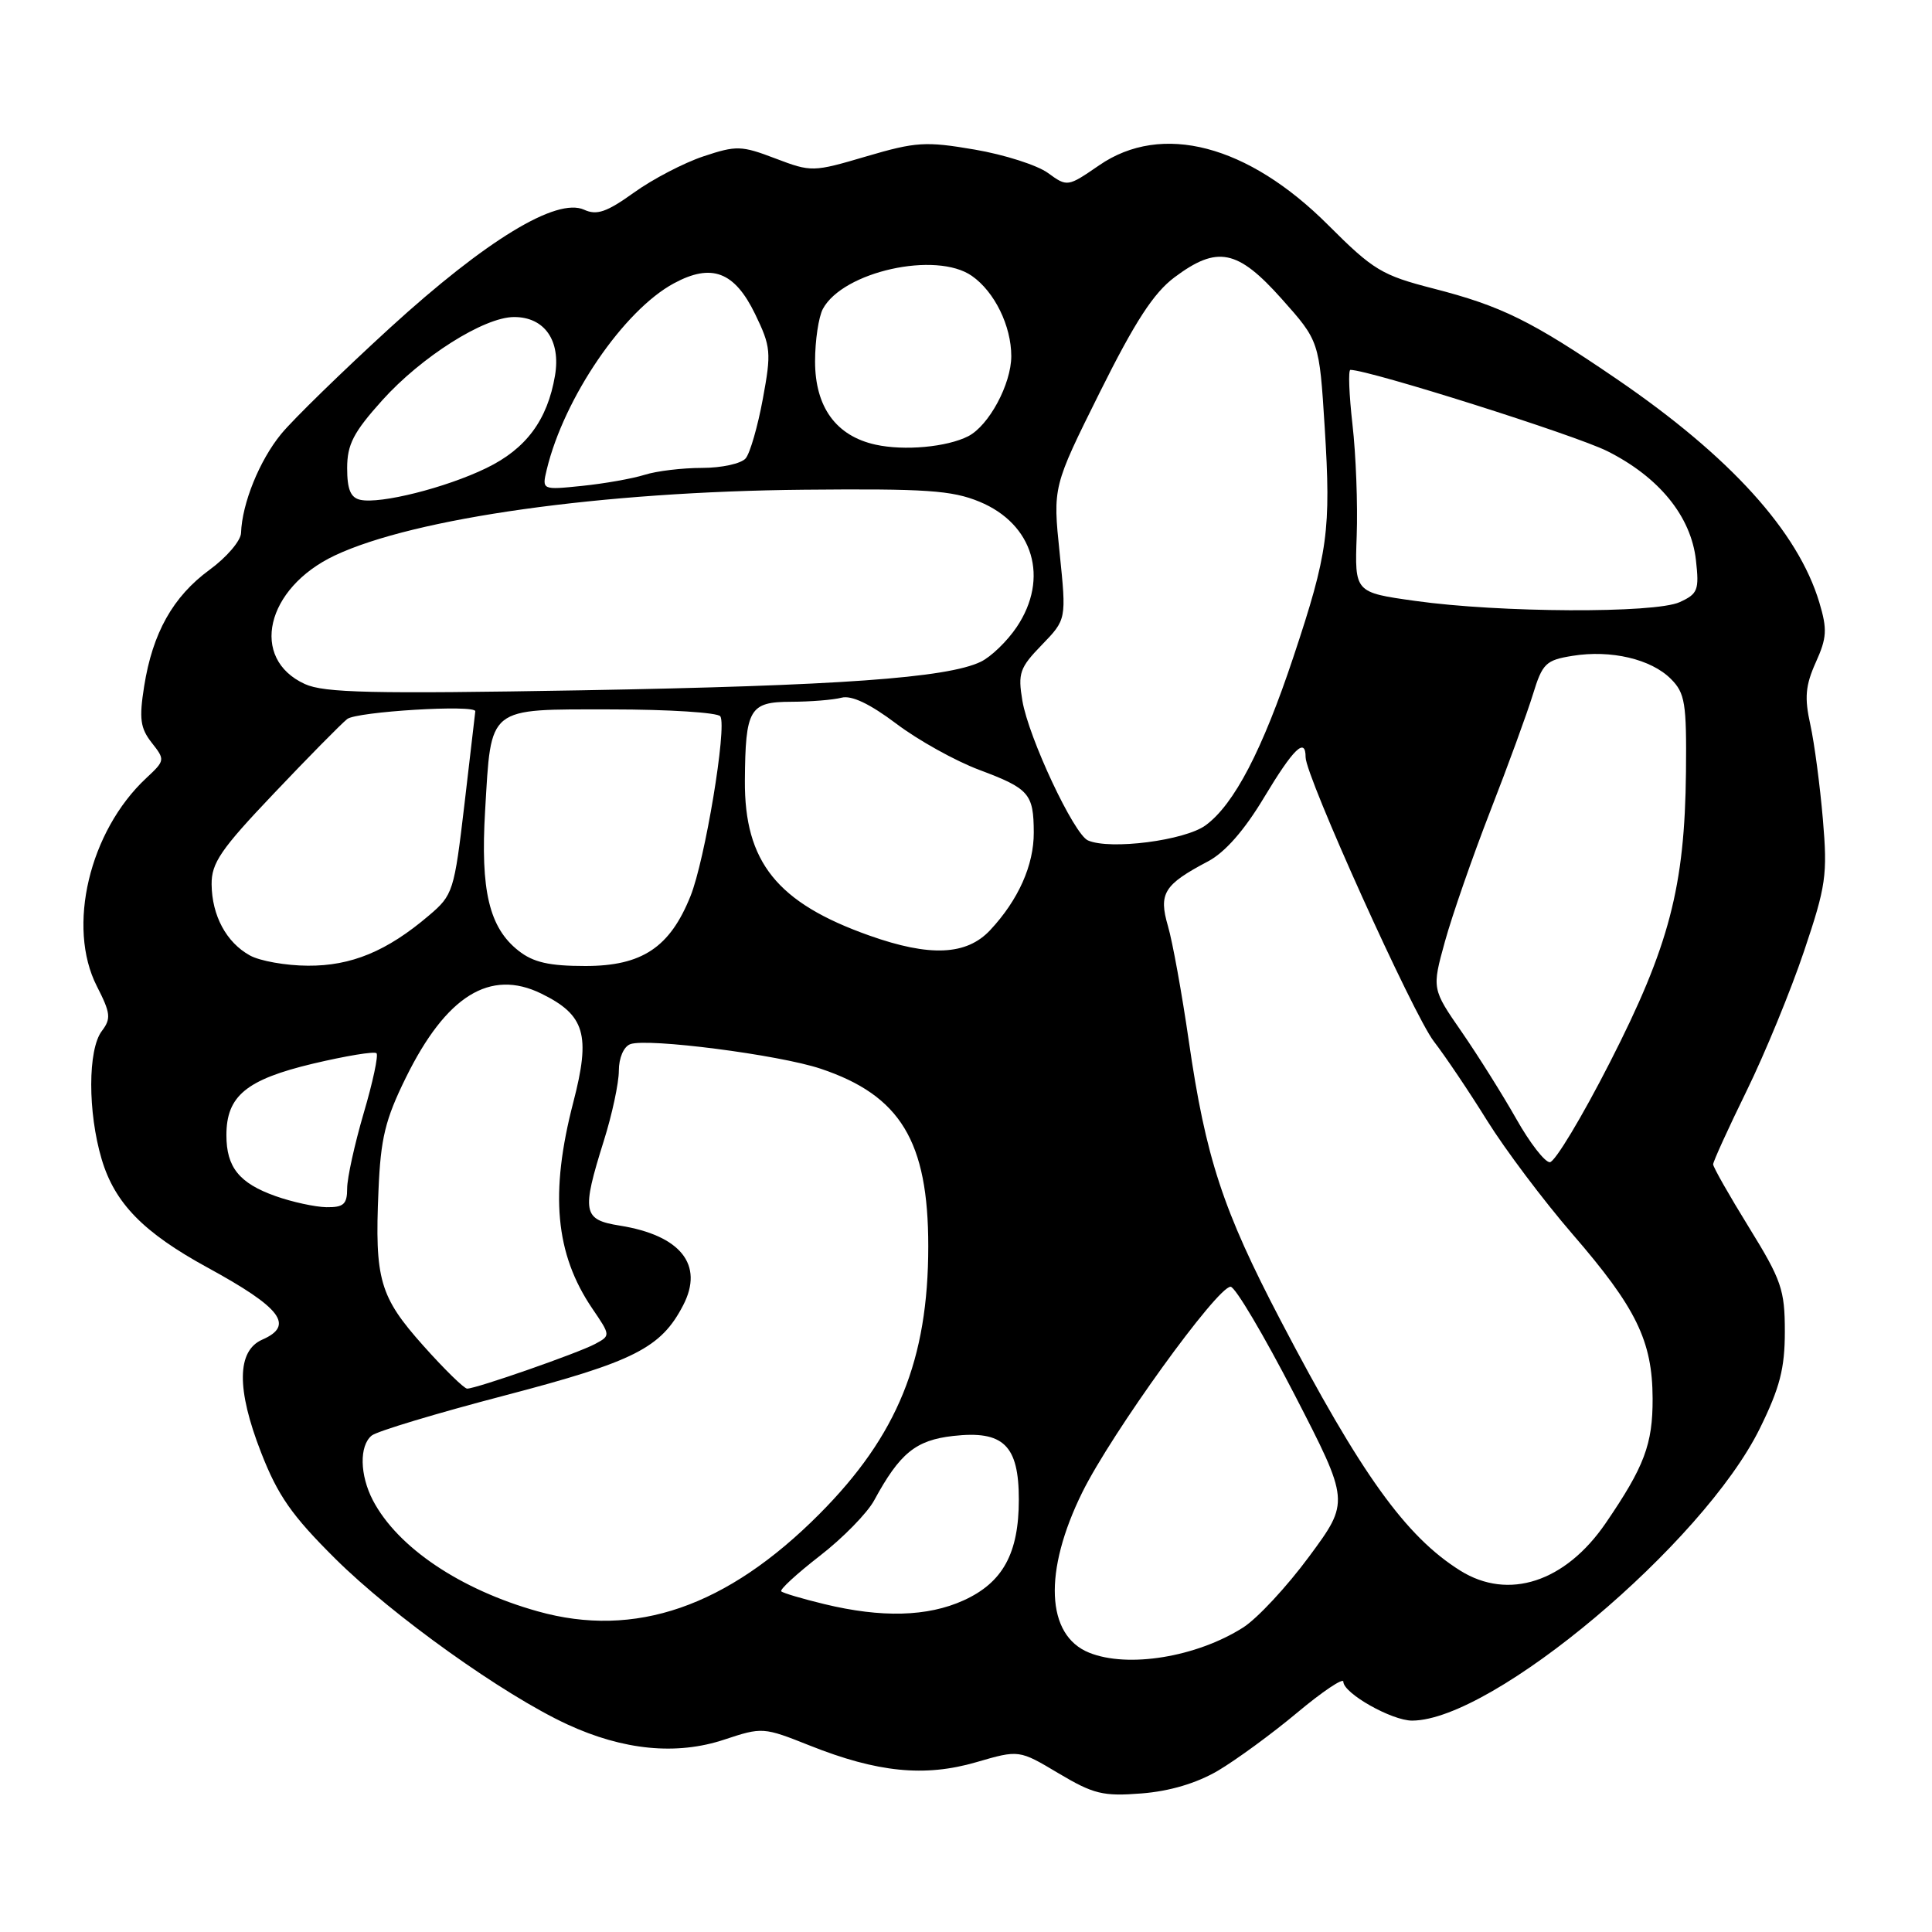<?xml version="1.0" encoding="UTF-8" standalone="no"?>
<!DOCTYPE svg PUBLIC "-//W3C//DTD SVG 1.1//EN" "http://www.w3.org/Graphics/SVG/1.1/DTD/svg11.dtd" >
<svg xmlns="http://www.w3.org/2000/svg" xmlns:xlink="http://www.w3.org/1999/xlink" version="1.1" viewBox="0 0 256 256">
 <g >
 <path fill="currentColor"
d=" M 161.38 234.63 C 163.78 233.21 168.51 229.76 171.88 226.94 C 175.24 224.13 178.00 222.28 178.00 222.83 C 178.00 224.37 184.43 228.00 187.12 227.99 C 197.81 227.95 225.68 204.52 233.19 189.27 C 235.84 183.88 236.50 181.33 236.50 176.44 C 236.50 170.91 236.06 169.62 231.75 162.64 C 229.14 158.41 227.00 154.65 227.00 154.28 C 227.00 153.92 228.99 149.54 231.43 144.56 C 233.87 139.58 237.29 131.25 239.04 126.05 C 241.96 117.38 242.17 115.95 241.54 108.55 C 241.16 104.12 240.42 98.49 239.88 96.03 C 239.08 92.43 239.23 90.83 240.60 87.77 C 242.07 84.52 242.14 83.40 241.07 79.83 C 238.25 70.42 229.24 60.48 214.25 50.24 C 202.93 42.51 198.95 40.55 189.92 38.23 C 183.11 36.48 181.97 35.80 176.00 29.83 C 165.35 19.17 153.94 16.19 145.65 21.90 C 141.46 24.78 141.42 24.78 138.86 22.92 C 137.45 21.89 133.08 20.49 129.15 19.82 C 122.66 18.71 121.36 18.79 114.80 20.72 C 107.71 22.81 107.52 22.81 102.75 21.00 C 98.24 19.28 97.58 19.26 93.20 20.72 C 90.62 21.58 86.47 23.74 84.00 25.52 C 80.39 28.11 79.08 28.56 77.40 27.79 C 73.76 26.13 64.41 31.82 51.71 43.41 C 45.40 49.18 38.89 55.52 37.26 57.50 C 34.39 60.99 32.07 66.71 31.94 70.62 C 31.91 71.65 30.03 73.85 27.77 75.50 C 22.92 79.05 20.22 83.86 19.10 90.94 C 18.42 95.23 18.59 96.48 20.10 98.41 C 21.89 100.68 21.88 100.77 19.37 103.11 C 11.83 110.15 8.83 122.82 12.83 130.67 C 14.66 134.25 14.74 134.97 13.49 136.62 C 11.63 139.08 11.62 147.36 13.47 153.60 C 15.21 159.44 18.99 163.31 27.50 167.96 C 37.28 173.30 39.05 175.63 34.75 177.51 C 31.38 178.99 31.32 184.07 34.59 192.45 C 36.82 198.18 38.67 200.82 44.42 206.53 C 52.04 214.10 66.69 224.56 75.15 228.48 C 82.59 231.92 89.64 232.61 95.96 230.51 C 101.00 228.84 101.16 228.85 107.29 231.29 C 116.25 234.86 122.52 235.49 129.36 233.50 C 135.03 231.85 135.03 231.85 140.26 234.97 C 144.90 237.73 146.16 238.04 151.25 237.64 C 154.98 237.35 158.54 236.29 161.38 234.63 Z  M 144.32 218.99 C 138.59 216.69 138.24 208.22 143.41 197.74 C 147.30 189.87 161.28 170.50 163.06 170.50 C 163.67 170.50 167.46 176.91 171.50 184.73 C 178.84 198.97 178.84 198.97 173.48 206.23 C 170.53 210.23 166.59 214.47 164.71 215.66 C 158.53 219.58 149.45 221.06 144.32 218.99 Z  M 71.25 213.51 C 60.98 210.63 52.68 205.04 49.41 198.80 C 47.67 195.46 47.59 191.58 49.25 190.22 C 49.94 189.65 57.88 187.26 66.91 184.90 C 84.05 180.41 87.59 178.62 90.53 172.94 C 93.30 167.59 90.19 163.69 82.13 162.40 C 77.22 161.62 77.04 160.64 80.01 151.16 C 81.11 147.67 82.00 143.50 82.00 141.88 C 82.00 140.18 82.64 138.69 83.51 138.36 C 85.73 137.51 103.22 139.76 108.74 141.61 C 119.32 145.15 123.00 151.23 123.00 165.13 C 123.00 180.19 118.92 190.22 108.58 200.61 C 96.33 212.92 84.13 217.13 71.25 213.51 Z  M 109.22 212.55 C 106.32 211.85 103.75 211.09 103.52 210.86 C 103.29 210.63 105.59 208.52 108.63 206.16 C 111.67 203.81 114.91 200.50 115.83 198.81 C 119.23 192.55 121.33 190.83 126.31 190.27 C 132.96 189.52 135.00 191.50 135.00 198.70 C 135.00 205.83 132.88 209.70 127.68 212.06 C 122.90 214.23 116.82 214.39 109.22 212.55 Z  M 193.50 208.12 C 186.26 203.59 180.35 195.35 169.67 174.93 C 162.03 160.33 159.76 153.40 157.52 137.92 C 156.61 131.64 155.37 124.79 154.76 122.71 C 153.50 118.38 154.22 117.22 160.06 114.14 C 162.32 112.95 164.88 110.03 167.50 105.66 C 171.40 99.17 173.00 97.62 173.00 100.34 C 173.00 102.86 187.28 134.49 190.00 138.00 C 191.49 139.93 194.67 144.65 197.06 148.50 C 199.46 152.35 204.54 159.10 208.34 163.50 C 216.82 173.30 218.95 177.67 218.98 185.30 C 219.00 191.38 217.89 194.32 212.76 201.83 C 207.41 209.64 199.87 212.10 193.50 208.12 Z  M 56.09 178.31 C 50.30 171.82 49.64 169.55 50.15 157.76 C 50.44 150.82 51.04 148.36 53.78 142.79 C 59.12 131.95 64.93 128.34 71.71 131.65 C 77.52 134.49 78.29 137.10 75.97 146.04 C 72.83 158.12 73.57 166.14 78.47 173.37 C 80.92 176.97 80.92 176.97 78.84 178.09 C 76.57 179.30 63.11 184.00 61.90 184.00 C 61.50 184.00 58.88 181.44 56.09 178.31 Z  M 36.51 158.49 C 31.70 156.78 30.00 154.67 30.00 150.42 C 30.00 145.22 32.63 143.05 41.47 140.94 C 45.83 139.91 49.61 139.28 49.89 139.56 C 50.16 139.83 49.40 143.41 48.19 147.50 C 46.99 151.60 46.00 156.09 46.00 157.48 C 46.00 159.57 45.53 159.99 43.25 159.96 C 41.74 159.93 38.71 159.27 36.51 158.49 Z  M 200.91 148.25 C 199.12 145.09 195.88 139.92 193.70 136.76 C 189.73 131.03 189.73 131.03 191.46 124.76 C 192.41 121.32 195.11 113.55 197.46 107.50 C 199.82 101.45 202.36 94.48 203.12 92.01 C 204.38 87.90 204.83 87.47 208.38 86.90 C 213.45 86.08 218.78 87.33 221.40 89.96 C 223.28 91.84 223.49 93.16 223.40 102.28 C 223.24 117.52 221.19 125.36 213.33 140.75 C 209.61 148.04 206.02 154.00 205.36 154.00 C 204.69 154.00 202.69 151.41 200.91 148.25 Z  M 33.11 126.60 C 29.99 124.88 28.08 121.32 28.04 117.18 C 28.01 114.36 29.26 112.53 36.25 105.18 C 40.78 100.40 45.17 95.95 46.00 95.28 C 47.22 94.29 63.06 93.33 62.98 94.25 C 62.97 94.39 62.32 99.90 61.55 106.50 C 60.18 118.13 60.04 118.59 56.82 121.32 C 51.28 126.04 46.54 128.00 40.79 127.96 C 37.88 127.95 34.42 127.33 33.11 126.60 Z  M 68.71 125.98 C 64.82 122.93 63.65 118.00 64.28 107.42 C 65.11 93.46 64.44 94.00 80.98 94.00 C 88.62 94.00 95.14 94.42 95.45 94.92 C 96.34 96.36 93.41 114.00 91.49 118.75 C 88.76 125.55 85.06 128.00 77.56 128.00 C 72.77 128.00 70.66 127.52 68.71 125.98 Z  M 115.18 123.96 C 102.97 119.63 98.63 114.22 98.70 103.44 C 98.77 93.93 99.31 93.00 104.82 92.99 C 107.39 92.98 110.40 92.74 111.50 92.45 C 112.83 92.10 115.25 93.25 118.76 95.89 C 121.65 98.08 126.60 100.83 129.75 102.01 C 136.37 104.49 136.96 105.16 136.98 110.30 C 137.00 114.63 134.94 119.25 131.20 123.25 C 128.07 126.60 123.20 126.81 115.18 123.96 Z  M 144.16 111.36 C 142.30 110.55 136.30 97.76 135.47 92.85 C 134.86 89.20 135.11 88.48 138.05 85.45 C 141.31 82.08 141.31 82.08 140.41 73.29 C 139.50 64.50 139.50 64.50 145.72 52.00 C 150.40 42.60 152.86 38.82 155.62 36.75 C 161.30 32.50 163.98 33.04 169.83 39.60 C 174.81 45.19 174.81 45.19 175.53 56.63 C 176.38 70.26 175.97 73.28 171.40 87.00 C 167.28 99.38 163.54 106.57 159.76 109.35 C 157.03 111.37 147.09 112.65 144.16 111.36 Z  M 40.40 90.64 C 33.04 87.28 35.21 77.94 44.35 73.61 C 54.93 68.62 79.73 65.14 106.57 64.89 C 122.67 64.74 126.14 64.97 129.79 66.48 C 136.93 69.43 139.07 76.63 134.71 83.10 C 133.45 84.97 131.31 87.04 129.95 87.69 C 125.48 89.84 111.02 90.87 77.00 91.47 C 49.30 91.95 42.96 91.81 40.40 90.64 Z  M 187.50 79.62 C 179.50 78.50 179.50 78.50 179.77 71.00 C 179.92 66.88 179.67 60.24 179.21 56.25 C 178.76 52.26 178.63 49.01 178.94 49.01 C 181.58 49.06 208.69 57.64 212.96 59.77 C 219.83 63.21 224.07 68.41 224.72 74.22 C 225.17 78.19 224.97 78.69 222.56 79.79 C 219.26 81.29 198.69 81.20 187.50 79.62 Z  M 47.75 66.23 C 46.46 65.95 46.00 64.86 46.00 62.03 C 46.00 58.90 46.83 57.29 50.65 53.04 C 55.84 47.27 64.14 42.02 68.10 42.01 C 72.14 41.99 74.33 45.11 73.54 49.77 C 72.54 55.66 69.71 59.48 64.43 62.03 C 59.08 64.63 50.40 66.81 47.75 66.23 Z  M 72.45 62.21 C 74.75 52.69 82.65 41.12 89.30 37.54 C 94.30 34.84 97.33 35.99 100.06 41.62 C 102.15 45.94 102.22 46.69 101.08 52.85 C 100.41 56.48 99.39 60.03 98.81 60.73 C 98.23 61.43 95.63 62.00 93.03 62.00 C 90.43 62.00 86.99 62.41 85.40 62.92 C 83.80 63.42 80.09 64.08 77.15 64.38 C 71.80 64.93 71.80 64.93 72.45 62.21 Z  M 116.02 58.92 C 110.78 57.77 108.00 53.94 108.00 47.88 C 108.00 45.12 108.47 42.00 109.03 40.94 C 111.69 35.98 124.04 33.24 128.78 36.56 C 131.79 38.66 134.00 43.19 134.00 47.20 C 133.99 50.90 131.04 56.39 128.30 57.80 C 125.48 59.24 119.83 59.76 116.02 58.92 Z "/>
</g>
</svg>